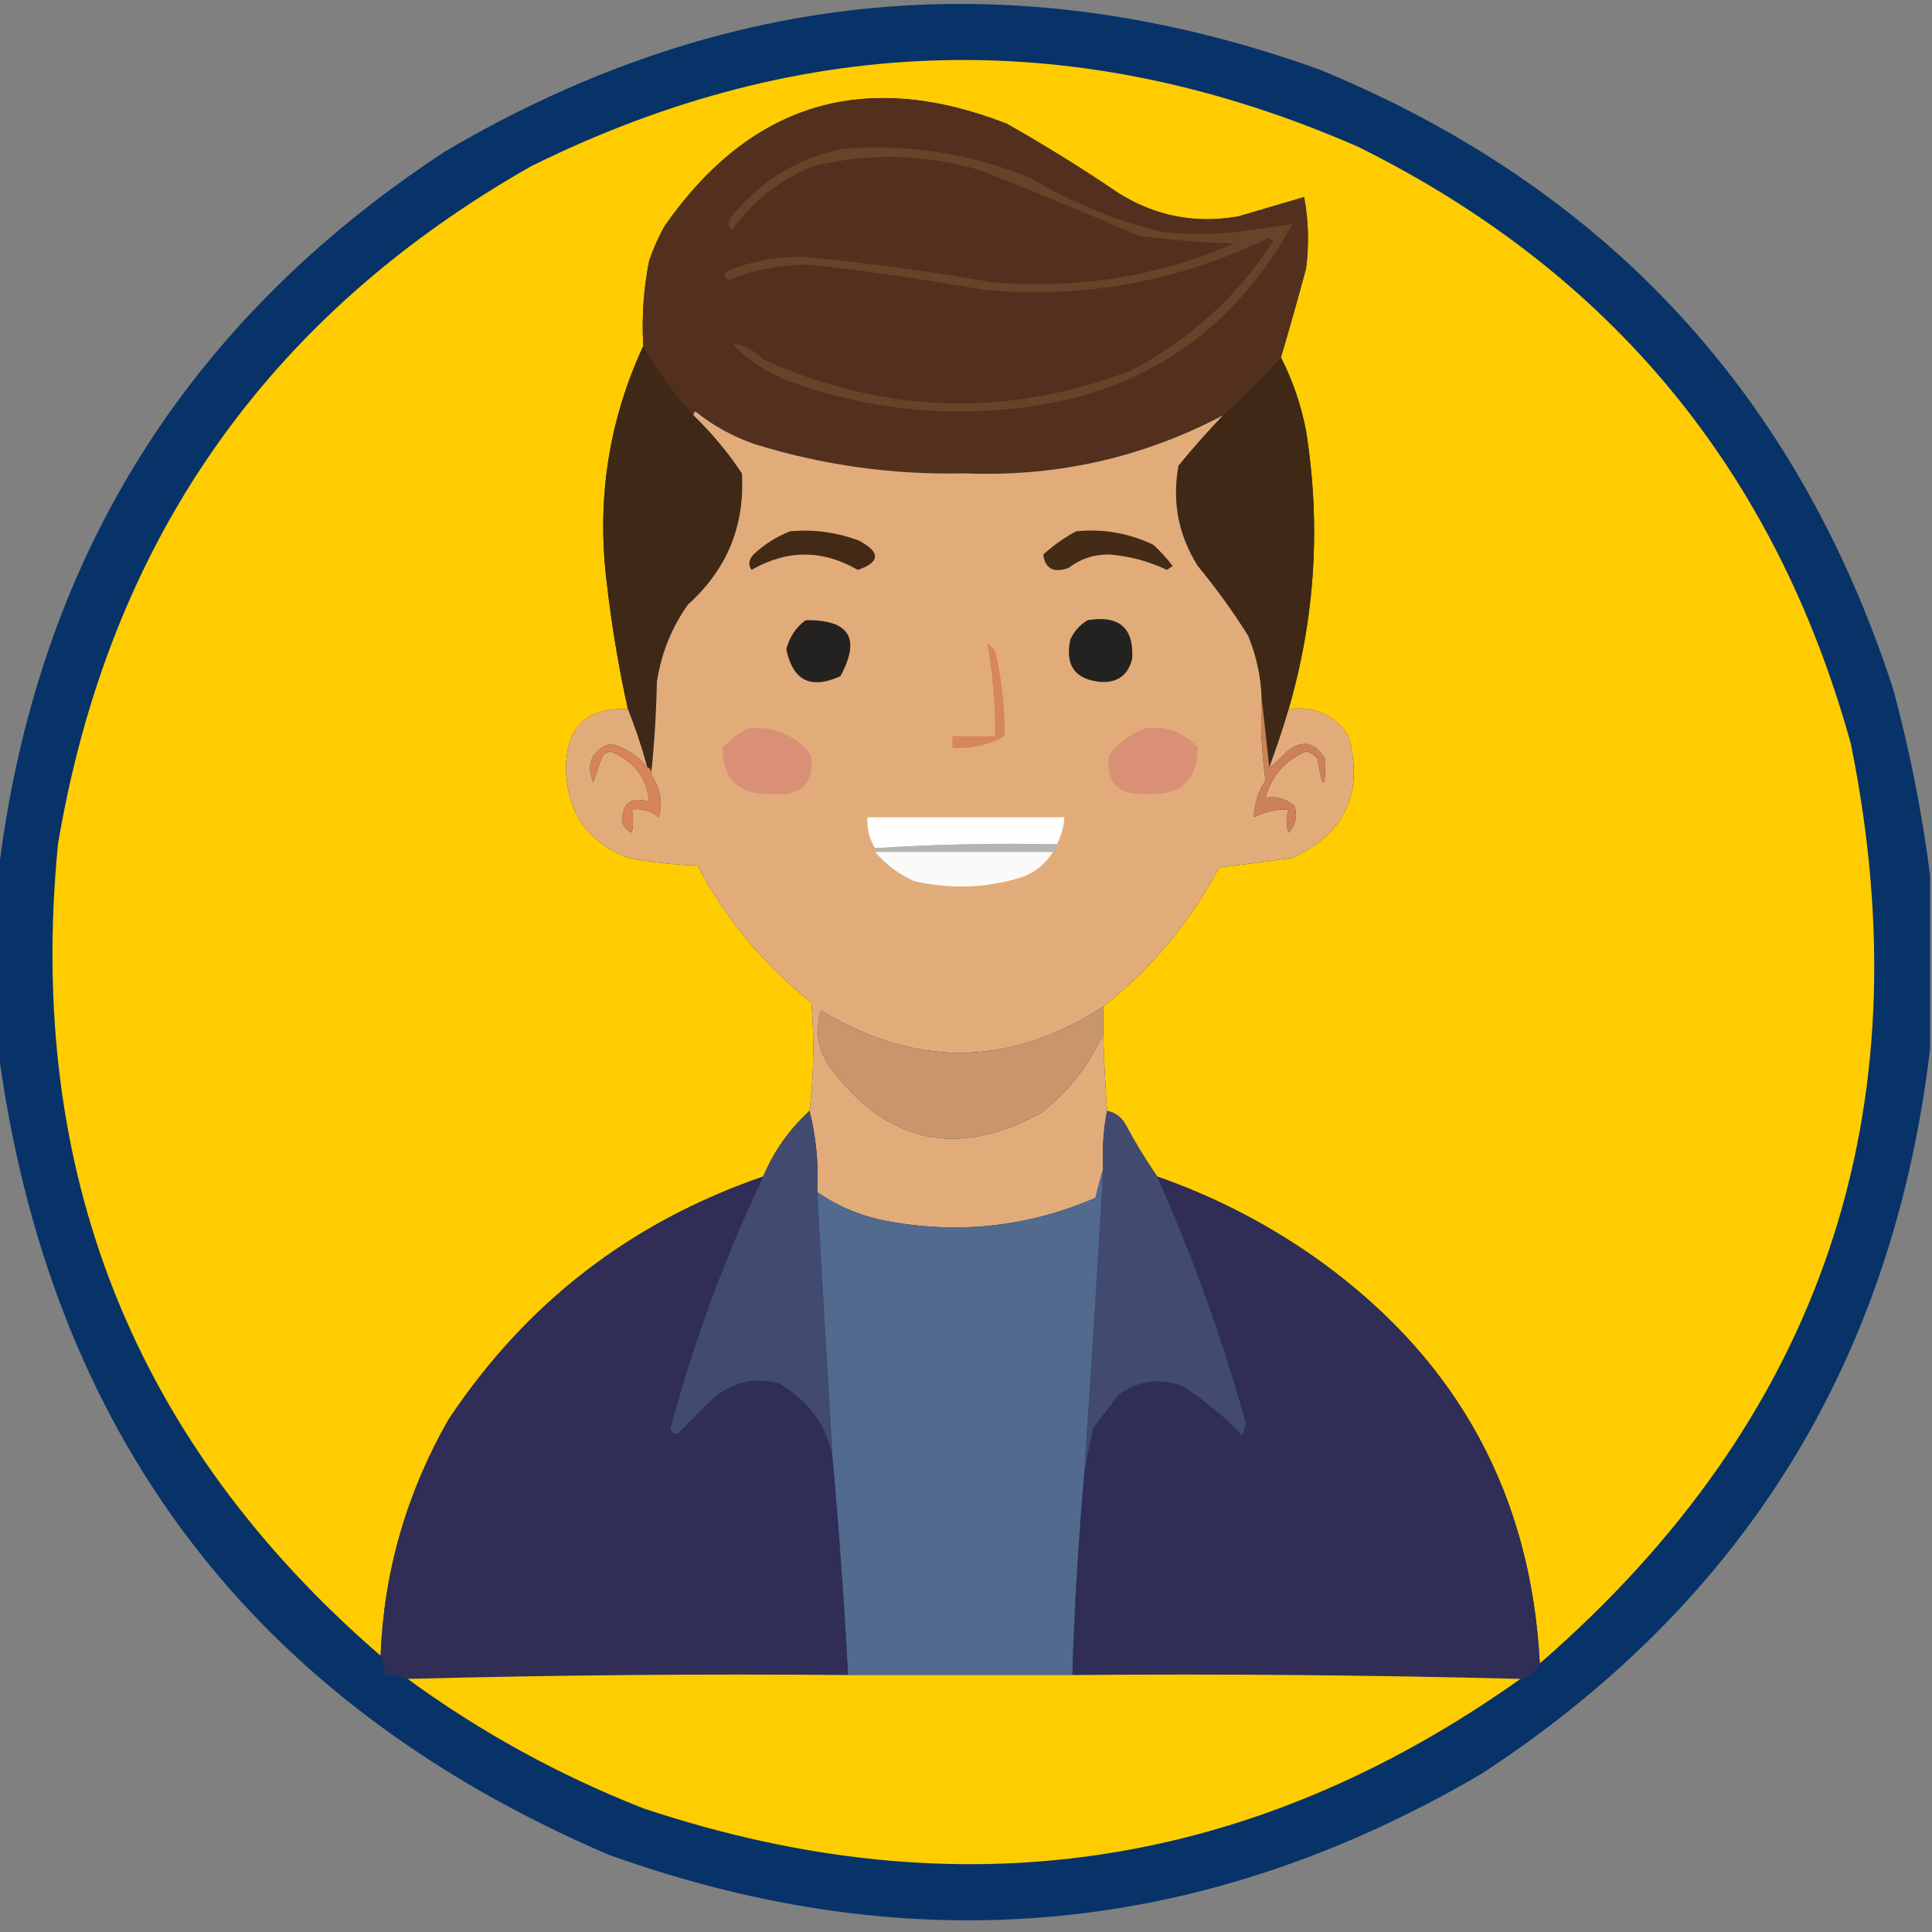 <?xml version="1.0" encoding="UTF-8"?>
<!DOCTYPE svg PUBLIC "-//W3C//DTD SVG 1.1//EN" "http://www.w3.org/Graphics/SVG/1.1/DTD/svg11.dtd">
<svg xmlns="http://www.w3.org/2000/svg" version="1.1" width="500px" height="500px" style="shape-rendering:geometricPrecision; text-rendering:geometricPrecision; image-rendering:optimizeQuality; fill-rule:evenodd; clip-rule:evenodd" xmlns:xlink="http://www.w3.org/1999/xlink">
<rect width="100%" height="100%" fill="#808080" stroke="none"/>
<g><path style="opacity:0.958" fill="#033067" d="M 499.5,226.5 C 499.5,241.5 499.5,256.5 499.5,271.5C 489.907,352.223 451.24,414.723 383.5,459C 311.522,501.255 236.189,508.255 157.5,480C 65.324,440.498 12.657,370.998 -0.5,271.5C -0.5,256.5 -0.5,241.5 -0.5,226.5C 9.092,145.779 47.759,83.279 115.5,39C 187.475,-3.255 262.808,-10.255 341.5,18C 415.725,48.612 465.225,102.112 490,178.5C 494.285,194.424 497.452,210.424 499.5,226.5 Z"/></g>
<g><path style="opacity:1" fill="#fecc00" d="M 398.5,430.5 C 396.24,387.149 377.574,352.649 342.5,327C 329.311,317.405 314.978,309.905 299.5,304.5C 296.441,300.063 293.608,295.397 291,290.5C 289.871,288.859 288.371,287.859 286.5,287.5C 286.046,280.841 285.713,274.174 285.5,267.5C 285.5,265.167 285.5,262.833 285.5,260.5C 297.995,250.664 307.995,238.664 315.5,224.5C 321.851,223.761 328.184,222.928 334.5,222C 348.185,215.622 353.018,205.122 349,190.5C 345.372,185.004 340.205,182.67 333.5,183.5C 340.369,159.814 341.869,135.814 338,111.5C 336.721,104.829 334.555,98.496 331.5,92.5C 333.756,84.893 335.923,77.226 338,69.5C 338.809,63.251 338.642,57.084 337.5,51C 331.943,52.626 326.276,54.293 320.5,56C 309.398,57.966 299.064,55.966 289.5,50C 280.099,43.604 270.432,37.604 260.5,32C 223.823,17.717 194.323,26.551 172,58.5C 170.392,61.382 169.059,64.382 168,67.5C 166.546,74.892 166.046,82.226 166.5,89.5C 157.562,108.818 154.395,129.152 157,150.5C 158.256,161.61 160.089,172.61 162.5,183.5C 151.748,183.086 146.414,188.253 146.5,199C 146.68,210.19 152.014,217.857 162.5,222C 168.436,223.139 174.436,223.805 180.5,224C 187.851,237.851 197.684,249.684 210,259.5C 210.78,268.881 210.613,278.214 209.5,287.5C 204.283,292.252 200.283,297.918 197.5,304.5C 163.207,316.295 136.04,337.295 116,367.5C 105.17,386.534 99.337,406.867 98.5,428.5C 34.562,373.243 6.729,303.243 15,218.5C 28.109,140.431 68.942,81.93 137.5,43C 208.01,8.119 279.343,6.452 351.5,38C 416.99,70.494 459.49,121.994 479,192.5C 498.291,287.799 471.458,367.132 398.5,430.5 Z"/></g>
<g><path style="opacity:1" fill="#52301d" d="M 331.5,92.5 C 326.909,97.758 321.909,102.758 316.5,107.5C 295.603,118.492 273.27,123.492 249.5,122.5C 231.088,122.917 213.088,120.417 195.5,115C 189.804,113.07 184.637,110.236 180,106.5C 179.601,106.728 179.435,107.062 179.5,107.5C 174.327,102.011 169.993,96.011 166.5,89.5C 166.046,82.226 166.546,74.892 168,67.5C 169.059,64.382 170.392,61.382 172,58.5C 194.323,26.551 223.823,17.717 260.5,32C 270.432,37.604 280.099,43.604 289.5,50C 299.064,55.966 309.398,57.966 320.5,56C 326.276,54.293 331.943,52.626 337.5,51C 338.642,57.084 338.809,63.251 338,69.5C 335.923,77.226 333.756,84.893 331.5,92.5 Z"/></g>
<g><path style="opacity:1" fill="#69422a" d="M 218.5,38.5 C 235.096,37.211 251.096,39.711 266.5,46C 277.173,52.339 288.507,57.005 300.5,60C 307.167,60.667 313.833,60.667 320.5,60C 325.233,59.298 329.899,58.631 334.5,58C 318.209,87.328 293.209,103.328 259.5,106C 239.866,107.671 220.866,105.004 202.5,98C 197.616,95.78 193.282,92.78 189.5,89C 192.521,89.292 195.188,90.625 197.5,93C 228.735,107.14 260.402,108.14 292.5,96C 307.768,88.04 320.101,76.873 329.5,62.5C 329.167,62.167 328.833,61.833 328.5,61.5C 305.096,72.881 280.429,77.381 254.5,75C 239.566,72.319 224.566,70.152 209.5,68.5C 202.21,68.437 195.21,69.77 188.5,72.5C 187.289,71.726 187.289,70.893 188.5,70C 194.927,67.481 201.594,66.315 208.5,66.5C 224.576,68.058 240.576,70.225 256.5,73C 278.355,74.962 299.355,71.629 319.5,63C 311.124,62.787 302.79,62.121 294.5,61C 280.948,55.057 267.281,49.391 253.5,44C 239.229,39.843 224.895,39.509 210.5,43C 201.897,46.433 194.897,51.933 189.5,59.5C 188.417,58.635 188.251,57.635 189,56.5C 196.69,46.749 206.524,40.749 218.5,38.5 Z"/></g>
<g><path style="opacity:1" fill="#3f2815" d="M 166.5,89.5 C 169.993,96.011 174.327,102.011 179.5,107.5C 184.209,112.043 188.375,117.043 192,122.5C 192.808,136.073 188.141,147.406 178,156.5C 173.769,162.522 171.103,169.189 170,176.5C 169.829,184.677 169.329,192.677 168.5,200.5C 168.672,199.508 168.338,198.842 167.5,198.5C 166.11,193.392 164.444,188.392 162.5,183.5C 160.089,172.61 158.256,161.61 157,150.5C 154.395,129.152 157.562,108.818 166.5,89.5 Z"/></g>
<g><path style="opacity:1" fill="#3f2815" d="M 331.5,92.5 C 334.555,98.496 336.721,104.829 338,111.5C 341.869,135.814 340.369,159.814 333.5,183.5C 332.036,188.558 330.37,193.558 328.5,198.5C 327.833,192.5 327.167,186.5 326.5,180.5C 326.285,174.971 325.118,169.638 323,164.5C 319.054,158.221 314.721,152.221 310,146.5C 304.951,138.492 303.284,129.826 305,120.5C 308.67,115.998 312.503,111.665 316.5,107.5C 321.909,102.758 326.909,97.758 331.5,92.5 Z"/></g>
<g><path style="opacity:1" fill="#e2ac7a" d="M 316.5,107.5 C 312.503,111.665 308.67,115.998 305,120.5C 303.284,129.826 304.951,138.492 310,146.5C 314.721,152.221 319.054,158.221 323,164.5C 325.118,169.638 326.285,174.971 326.5,180.5C 326.187,187.755 326.52,194.921 327.5,202C 325.596,204.877 324.596,208.044 324.5,211.5C 327.261,210.08 330.261,209.413 333.5,209.5C 332.769,211.599 332.769,213.599 333.5,215.5C 335.339,213.473 335.839,211.14 335,208.5C 332.607,206.633 330.107,205.966 327.5,206.5C 329.081,200.756 332.581,196.756 338,194.5C 339.261,194.759 340.261,195.426 341,196.5C 342.324,204.5 342.991,204.5 343,196.5C 340.228,191.749 336.728,191.249 332.5,195C 330.959,196.77 329.625,197.937 328.5,198.5C 330.37,193.558 332.036,188.558 333.5,183.5C 340.205,182.67 345.372,185.004 349,190.5C 353.018,205.122 348.185,215.622 334.5,222C 328.184,222.928 321.851,223.761 315.5,224.5C 307.995,238.664 297.995,250.664 285.5,260.5C 261.411,276.091 237.078,276.424 212.5,261.5C 210.823,266.903 211.657,271.903 215,276.5C 229.768,296.026 247.934,299.859 269.5,288C 276.573,282.438 281.907,275.605 285.5,267.5C 285.713,274.174 286.046,280.841 286.5,287.5C 285.555,292.405 285.221,297.405 285.5,302.5C 284.79,304.893 284.123,307.393 283.5,310C 266.173,317.482 248.173,319.482 229.5,316C 222.921,314.755 216.921,312.255 211.5,308.5C 211.888,301.253 211.221,294.253 209.5,287.5C 210.613,278.214 210.78,268.881 210,259.5C 197.684,249.684 187.851,237.851 180.5,224C 174.436,223.805 168.436,223.139 162.5,222C 152.014,217.857 146.68,210.19 146.5,199C 146.414,188.253 151.748,183.086 162.5,183.5C 164.444,188.392 166.11,193.392 167.5,198.5C 164.979,195.479 161.812,193.479 158,192.5C 153.14,194.223 151.64,197.556 153.5,202.5C 154.271,200.138 155.105,197.804 156,195.5C 156.561,194.978 157.228,194.645 158,194.5C 164.07,196.884 167.403,201.217 168,207.5C 163.45,206.049 161.116,207.716 161,212.5C 161.368,213.91 162.201,214.91 163.5,215.5C 163.92,213.674 163.92,211.674 163.5,209.5C 166.157,209.162 168.49,209.829 170.5,211.5C 171.536,207.585 170.87,203.918 168.5,200.5C 169.329,192.677 169.829,184.677 170,176.5C 171.103,169.189 173.769,162.522 178,156.5C 188.141,147.406 192.808,136.073 192,122.5C 188.375,117.043 184.209,112.043 179.5,107.5C 179.435,107.062 179.601,106.728 180,106.5C 184.637,110.236 189.804,113.07 195.5,115C 213.088,120.417 231.088,122.917 249.5,122.5C 273.27,123.492 295.603,118.492 316.5,107.5 Z"/></g>
<g><path style="opacity:1" fill="#422a17" d="M 204.5,137.5 C 210.732,136.939 216.732,137.772 222.5,140C 227.937,142.997 227.77,145.497 222,147.5C 212.872,142.203 203.705,142.203 194.5,147.5C 193.592,146.21 193.759,144.877 195,143.5C 197.843,140.837 201.009,138.837 204.5,137.5 Z"/></g>
<g><path style="opacity:1" fill="#432b18" d="M 278.5,137.5 C 285.526,136.805 292.193,137.972 298.5,141C 300.351,142.684 302.018,144.517 303.5,146.5C 303,146.833 302.5,147.167 302,147.5C 297.251,145.229 292.251,143.896 287,143.5C 283.077,143.474 279.577,144.641 276.5,147C 272.635,148.349 270.468,147.182 270,143.5C 272.671,141.098 275.505,139.098 278.5,137.5 Z"/></g>
<g><path style="opacity:1" fill="#242220" d="M 208.5,160.5 C 219.832,160.344 222.832,165.177 217.5,175C 209.819,178.493 205.153,176.16 203.5,168C 204.313,164.858 205.98,162.358 208.5,160.5 Z"/></g>
<g><path style="opacity:1" fill="#242220" d="M 281.5,160.5 C 289.665,159.175 293.498,162.509 293,170.5C 291.976,174.68 289.31,176.68 285,176.5C 278.231,175.9 275.565,172.234 277,165.5C 278.025,163.313 279.525,161.646 281.5,160.5 Z"/></g>
<g><path style="opacity:1" fill="#d7875a" d="M 255.5,166.5 C 256.966,167.347 257.8,168.68 258,170.5C 259.423,177.122 260.09,183.789 260,190.5C 255.826,192.834 251.326,193.834 246.5,193.5C 246.5,192.5 246.5,191.5 246.5,190.5C 250.167,190.5 253.833,190.5 257.5,190.5C 257.597,182.426 256.93,174.426 255.5,166.5 Z"/></g>
<g><path style="opacity:1" fill="#da9077" d="M 193.5,188.5 C 200.304,187.822 205.804,190.155 210,195.5C 210.751,202.749 207.418,206.082 200,205.5C 191.357,205.85 187.023,201.85 187,193.5C 188.965,191.45 191.132,189.783 193.5,188.5 Z"/></g>
<g><path style="opacity:1" fill="#da9077" d="M 296.5,188.5 C 301.9,187.785 306.4,189.452 310,193.5C 309.918,202.07 305.418,206.07 296.5,205.5C 289.336,205.838 286.169,202.504 287,195.5C 289.529,192.115 292.696,189.782 296.5,188.5 Z"/></g>
<g><path style="opacity:1" fill="#cd8156" d="M 326.5,180.5 C 327.167,186.5 327.833,192.5 328.5,198.5C 329.625,197.937 330.959,196.77 332.5,195C 336.728,191.249 340.228,191.749 343,196.5C 342.991,204.5 342.324,204.5 341,196.5C 340.261,195.426 339.261,194.759 338,194.5C 332.581,196.756 329.081,200.756 327.5,206.5C 330.107,205.966 332.607,206.633 335,208.5C 335.839,211.14 335.339,213.473 333.5,215.5C 332.769,213.599 332.769,211.599 333.5,209.5C 330.261,209.413 327.261,210.08 324.5,211.5C 324.596,208.044 325.596,204.877 327.5,202C 326.52,194.921 326.187,187.755 326.5,180.5 Z"/></g>
<g><path style="opacity:1" fill="#d68458" d="M 167.5,198.5 C 168.338,198.842 168.672,199.508 168.5,200.5C 170.87,203.918 171.536,207.585 170.5,211.5C 168.49,209.829 166.157,209.162 163.5,209.5C 163.92,211.674 163.92,213.674 163.5,215.5C 162.201,214.91 161.368,213.91 161,212.5C 161.116,207.716 163.45,206.049 168,207.5C 167.403,201.217 164.07,196.884 158,194.5C 157.228,194.645 156.561,194.978 156,195.5C 155.105,197.804 154.271,200.138 153.5,202.5C 151.64,197.556 153.14,194.223 158,192.5C 161.812,193.479 164.979,195.479 167.5,198.5 Z"/></g>
<g><path style="opacity:1" fill="#fefefe" d="M 273.5,218.5 C 257.658,218.17 241.991,218.504 226.5,219.5C 224.96,217.162 224.294,214.495 224.5,211.5C 241.5,211.5 258.5,211.5 275.5,211.5C 275.279,214.067 274.612,216.401 273.5,218.5 Z"/></g>
<g><path style="opacity:1" fill="#b4b5b5" d="M 273.5,218.5 C 273.672,219.492 273.338,220.158 272.5,220.5C 257.167,220.5 241.833,220.5 226.5,220.5C 226.5,220.167 226.5,219.833 226.5,219.5C 241.991,218.504 257.658,218.17 273.5,218.5 Z"/></g>
<g><path style="opacity:1" fill="#fbfaf9" d="M 226.5,220.5 C 241.833,220.5 257.167,220.5 272.5,220.5C 270.603,223.559 267.936,225.726 264.5,227C 255.264,229.876 245.931,230.21 236.5,228C 232.561,226.209 229.228,223.709 226.5,220.5 Z"/></g>
<g><path style="opacity:1" fill="#c9966c" d="M 285.5,260.5 C 285.5,262.833 285.5,265.167 285.5,267.5C 281.907,275.605 276.573,282.438 269.5,288C 247.934,299.859 229.768,296.026 215,276.5C 211.657,271.903 210.823,266.903 212.5,261.5C 237.078,276.424 261.411,276.091 285.5,260.5 Z"/></g>
<g><path style="opacity:1" fill="#424a70" d="M 209.5,287.5 C 211.221,294.253 211.888,301.253 211.5,308.5C 212.763,331.505 214.097,354.505 215.5,377.5C 213.953,368.956 209.286,362.456 201.5,358C 194.532,356.292 188.532,357.959 183.5,363C 180.833,365.667 178.167,368.333 175.5,371C 174.4,371.432 173.733,370.932 173.5,369.5C 179.553,347.07 187.553,325.403 197.5,304.5C 200.283,297.918 204.283,292.252 209.5,287.5 Z"/></g>
<g><path style="opacity:1" fill="#424a70" d="M 286.5,287.5 C 288.371,287.859 289.871,288.859 291,290.5C 293.608,295.397 296.441,300.063 299.5,304.5C 308.747,325.238 316.413,346.572 322.5,368.5C 322.167,369.5 321.833,370.5 321.5,371.5C 316.938,366.768 311.938,362.602 306.5,359C 300.409,356.528 294.742,357.195 289.5,361C 287.333,363.833 285.167,366.667 283,369.5C 281.959,373.906 281.126,378.239 280.5,382.5C 282.32,355.831 283.987,329.165 285.5,302.5C 285.221,297.405 285.555,292.405 286.5,287.5 Z"/></g>
<g><path style="opacity:1" fill="#302e56" d="M 197.5,304.5 C 187.553,325.403 179.553,347.07 173.5,369.5C 173.733,370.932 174.4,371.432 175.5,371C 178.167,368.333 180.833,365.667 183.5,363C 188.532,357.959 194.532,356.292 201.5,358C 209.286,362.456 213.953,368.956 215.5,377.5C 217.164,396.136 218.497,414.802 219.5,433.5C 181.33,433.168 143.33,433.501 105.5,434.5C 103.621,433.659 101.621,433.325 99.5,433.5C 99.634,431.708 99.301,430.042 98.5,428.5C 99.337,406.867 105.17,386.534 116,367.5C 136.04,337.295 163.207,316.295 197.5,304.5 Z"/></g>
<g><path style="opacity:1" fill="#302e56" d="M 299.5,304.5 C 314.978,309.905 329.311,317.405 342.5,327C 377.574,352.649 396.24,387.149 398.5,430.5C 397.556,432.688 395.889,434.021 393.5,434.5C 355.004,433.501 316.337,433.168 277.5,433.5C 278.02,416.468 279.02,399.468 280.5,382.5C 281.126,378.239 281.959,373.906 283,369.5C 285.167,366.667 287.333,363.833 289.5,361C 294.742,357.195 300.409,356.528 306.5,359C 311.938,362.602 316.938,366.768 321.5,371.5C 321.833,370.5 322.167,369.5 322.5,368.5C 316.413,346.572 308.747,325.238 299.5,304.5 Z"/></g>
<g><path style="opacity:1" fill="#526a8e" d="M 285.5,302.5 C 283.987,329.165 282.32,355.831 280.5,382.5C 279.02,399.468 278.02,416.468 277.5,433.5C 258.167,433.5 238.833,433.5 219.5,433.5C 218.497,414.802 217.164,396.136 215.5,377.5C 214.097,354.505 212.763,331.505 211.5,308.5C 216.921,312.255 222.921,314.755 229.5,316C 248.173,319.482 266.173,317.482 283.5,310C 284.123,307.393 284.79,304.893 285.5,302.5 Z"/></g>
<g><path style="opacity:1" fill="#fdcc01" d="M 105.5,434.5 C 143.33,433.501 181.33,433.168 219.5,433.5C 238.833,433.5 258.167,433.5 277.5,433.5C 316.337,433.168 355.004,433.501 393.5,434.5C 323.7,484.02 248.033,495.187 166.5,468C 144.63,459.403 124.297,448.236 105.5,434.5 Z"/></g>
</svg>

